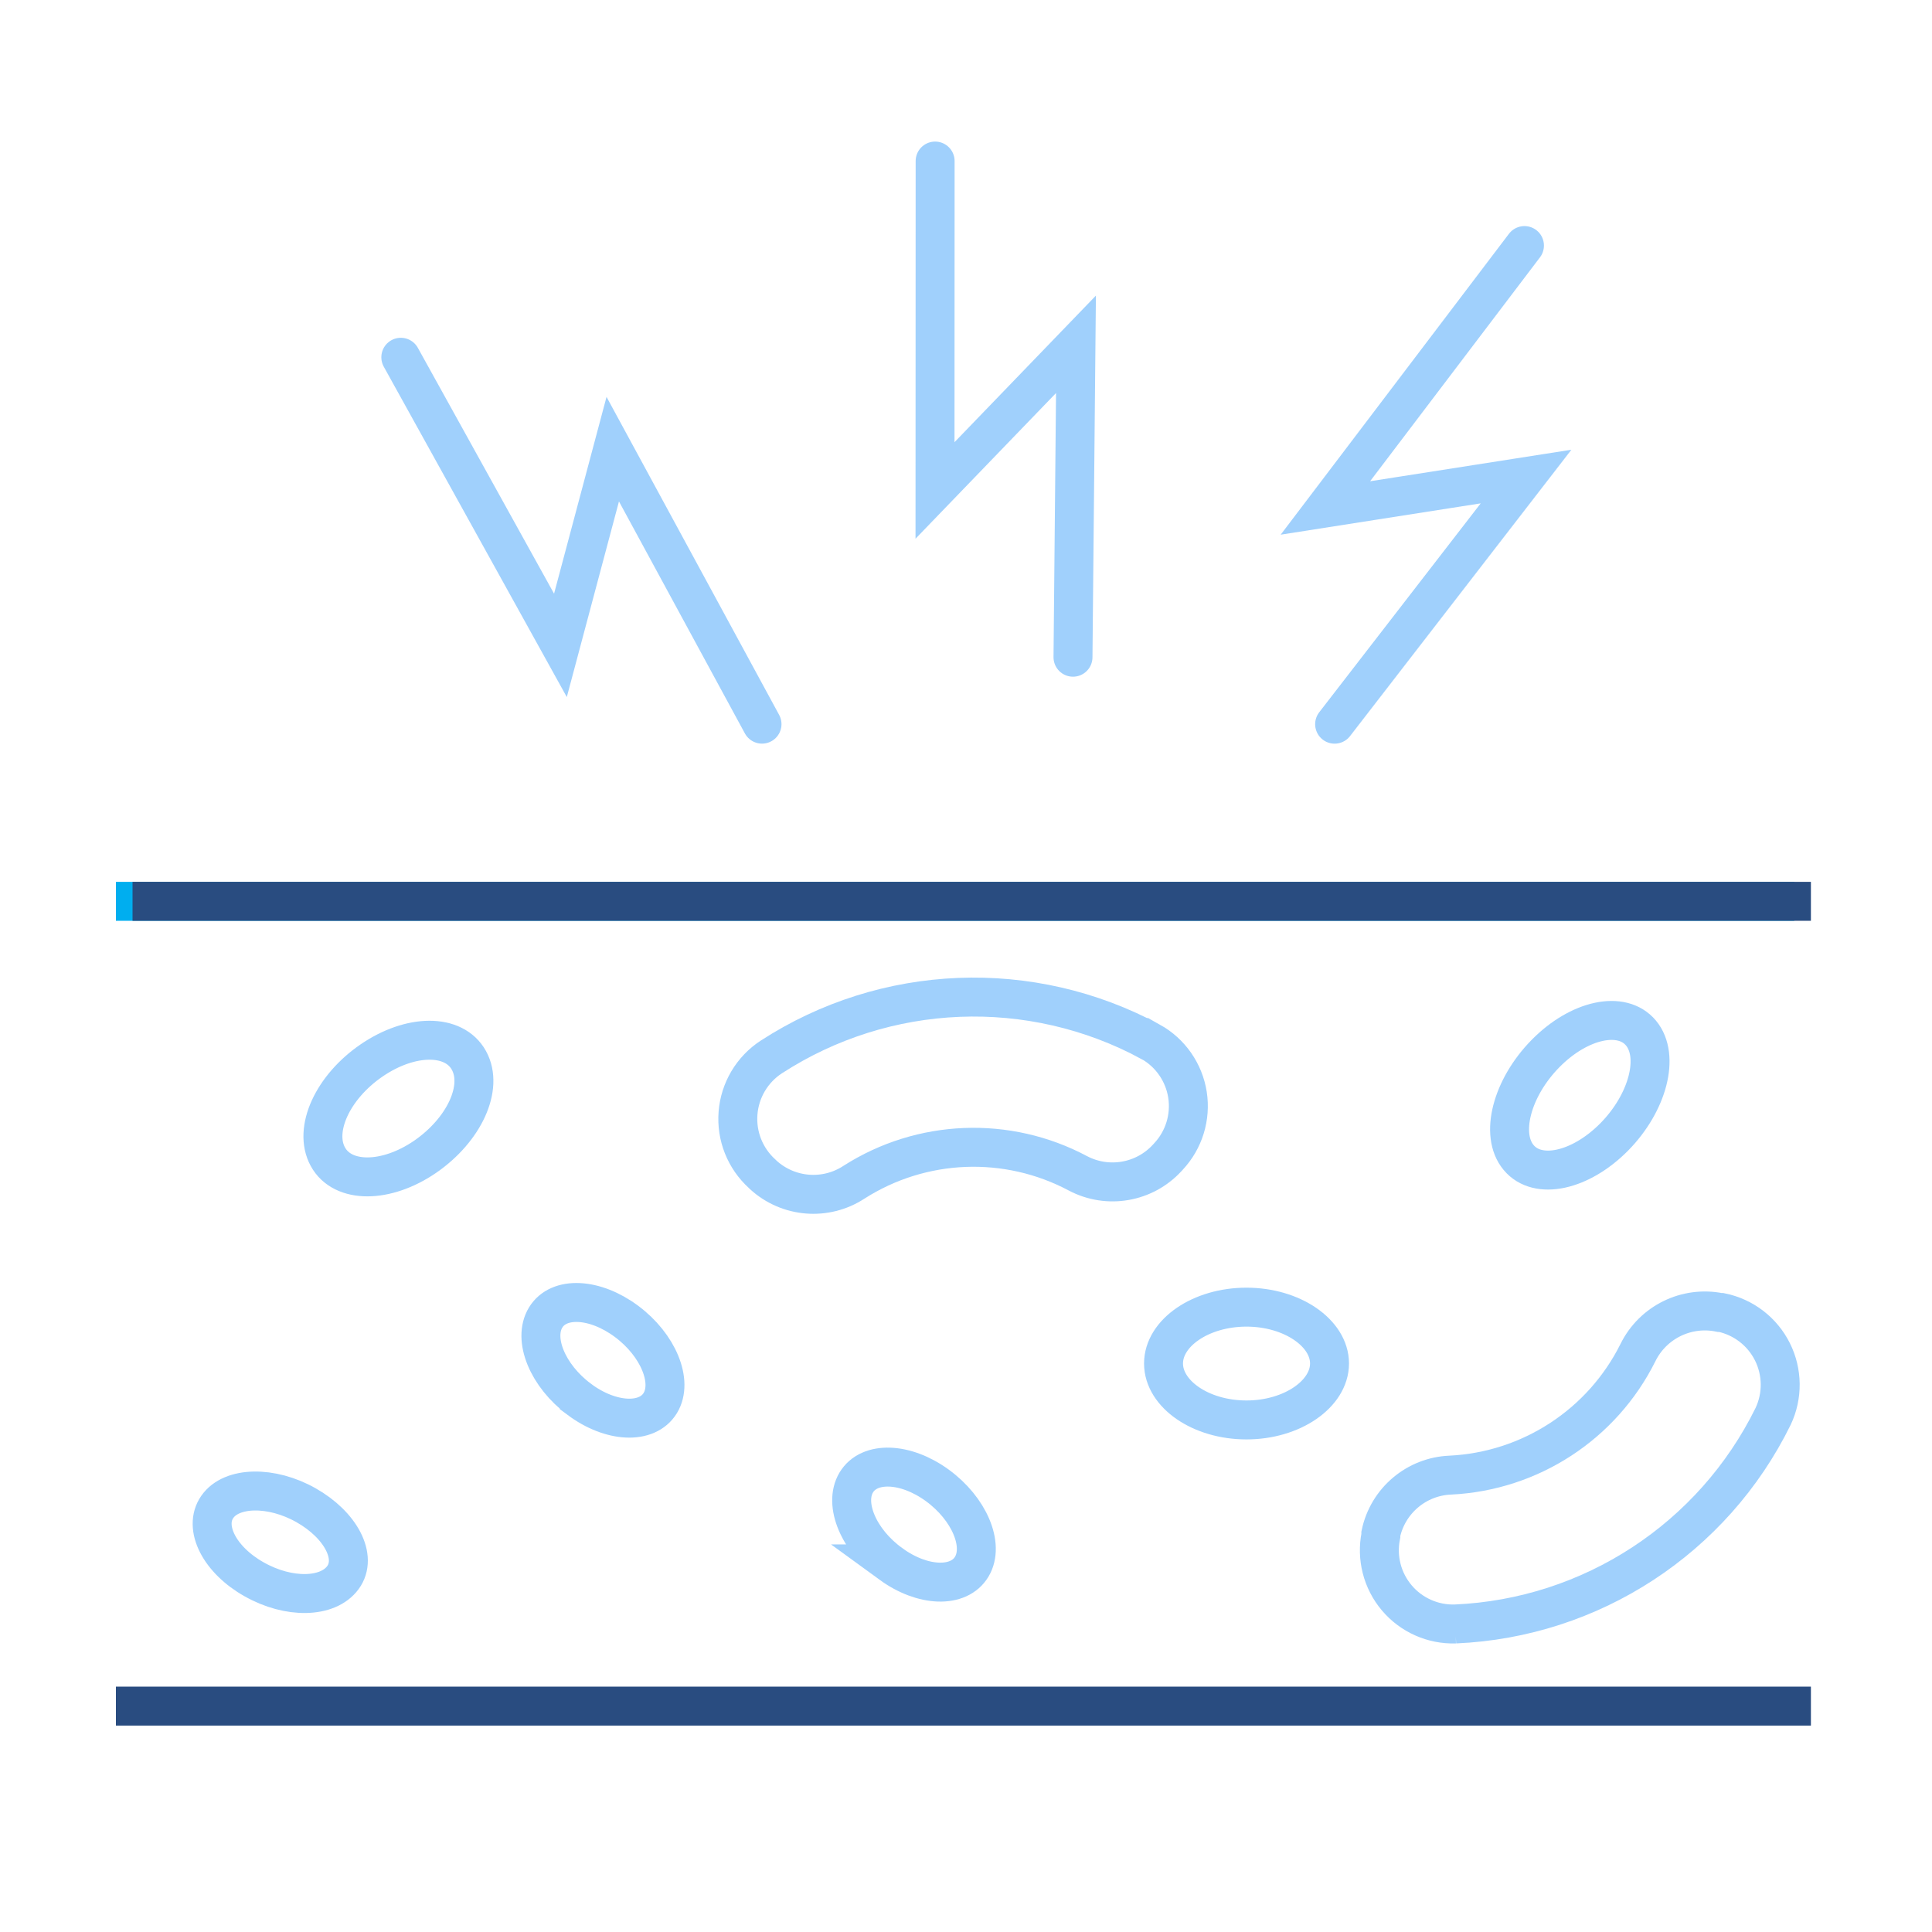 <svg width="50" height="50" viewBox="0 0 50 50" xmlns="http://www.w3.org/2000/svg">
    <g stroke-width="1.008" fill="none">
        <path stroke="#A0D0FC" stroke-linecap="round"
              d="M24.201 4.168l-.003 8.525 3.648-3.782-.077 8.098M39.453 6.355l-5.152 6.791 5.193-.813-4.954 6.409M10.373 9.246l4.131 7.456 1.354-5.078 3.863 7.117"/>
        <path d="M46.866 44.154h-43.866" stroke="#294C80"/>
        <path d="M3 23.326h43.436" stroke="#00AEEF"/>
        <path d="M3.43 23.326h43.436" stroke="#294C80"/>
        <path d="M23.055 40.473c-.83-.598-1.229-1.542-.897-2.103.333-.561 1.273-.531 2.099.071.826.601 1.226 1.542.893 2.103-.333.561-1.27.531-2.096-.071zM6.577 40.873c-.897-.504-1.323-1.344-.954-1.874.369-.531 1.401-.551 2.297-.044.897.507 1.344 1.344.954 1.874-.39.531-1.401.551-2.297.044zM14.991 36.214c-.82-.611-1.209-1.558-.87-2.116.339-.558 1.276-.511 2.096.101.82.611 1.209 1.558.87 2.113-.339.554-1.276.514-2.096-.097zM41.777 29.423c-.877.887-1.982 1.125-2.475.534-.494-.591-.181-1.797.692-2.687.873-.89 1.982-1.129 2.475-.534.494.595.181 1.8-.692 2.687zM32.258 36.748c-1.186 0-2.146-.672-2.146-1.461s.961-1.458 2.146-1.458c1.186 0 2.15.672 2.15 1.458 0 .786-.964 1.461-2.15 1.461zM11.004 29.936c-1.008.692-2.136.699-2.519 0s.121-1.8 1.132-2.492 2.133-.702 2.519 0c.386.702-.124 1.797-1.132 2.492z"
              stroke="#A0D0FC"/>
        <path d="M29.776 26.961c-3.097-1.673-6.861-1.522-9.814.393-.497.324-.816.861-.862 1.453-.047.592.184 1.172.624 1.57l.027.027c.648.594 1.616.673 2.351.191 1.75-1.117 3.965-1.204 5.797-.228.771.405 1.718.241 2.307-.4l.034-.037c.401-.429.582-1.018.492-1.598-.091-.58-.443-1.086-.955-1.372zM37.663 42.028c3.518-.152 6.673-2.213 8.226-5.374.25-.53.243-1.146-.019-1.67s-.75-.899-1.324-1.017h-.037c-.86-.176-1.731.25-2.119 1.038-.926 1.858-2.783 3.07-4.857 3.171-.875.036-1.615.661-1.797 1.518v.047c-.116.571.035 1.164.411 1.61.376.446.935.695 1.517.677z"
              stroke="#A0D0FC" stroke-linecap="round"/>
    </g>
</svg>
